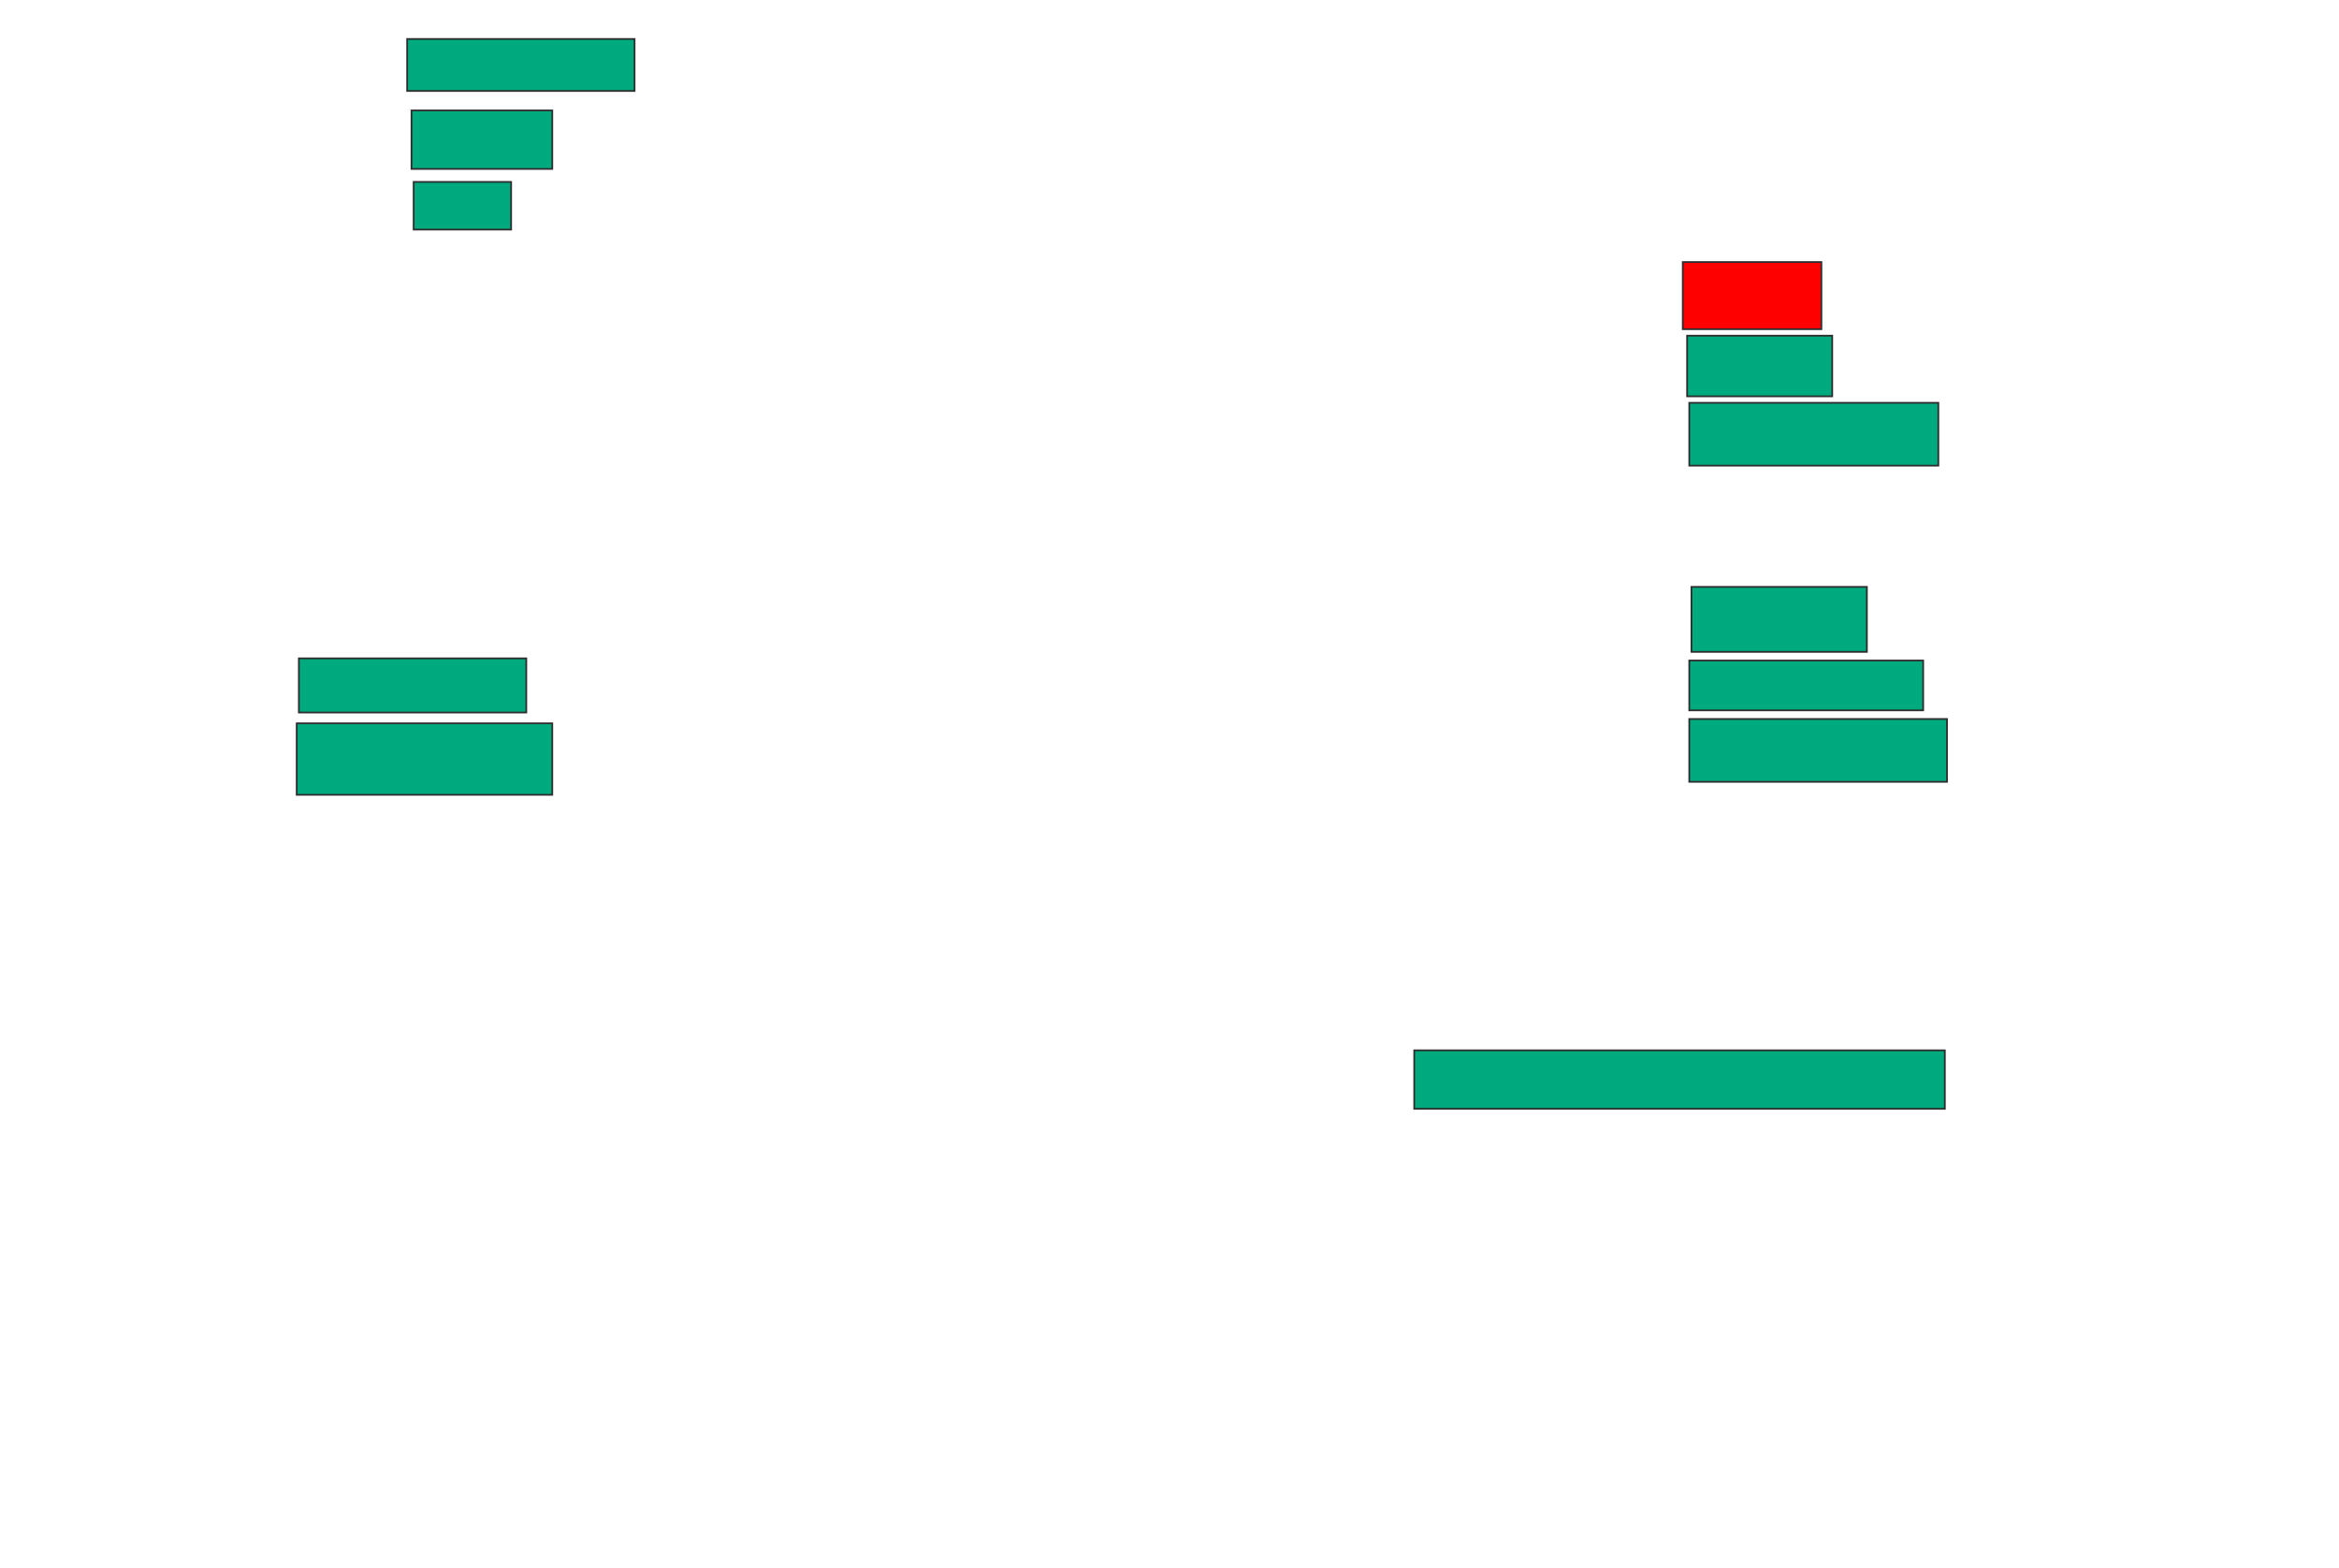 <svg xmlns="http://www.w3.org/2000/svg" width="1350" height="905">
 <!-- Created with Image Occlusion Enhanced -->
 <g>
  <title>Labels</title>
 </g>
 <g>
  <title>Masks</title>
  <rect stroke="#2D2D2D" id="80bc8e221f8243a58ec859fef4f9358c-ao-1" height="30" width="131.25" y="22.5" x="235" fill="#00AA7F"/>
  <rect id="80bc8e221f8243a58ec859fef4f9358c-ao-2" height="33.75" width="81.25" y="63.75" x="237.5" stroke-linecap="null" stroke-linejoin="null" stroke-dasharray="null" stroke="#2D2D2D" fill="#00AA7F"/>
  <rect id="80bc8e221f8243a58ec859fef4f9358c-ao-3" height="27.5" width="56.25" y="105" x="238.75" stroke-linecap="null" stroke-linejoin="null" stroke-dasharray="null" stroke="#2D2D2D" fill="#00AA7F"/>
  <rect id="80bc8e221f8243a58ec859fef4f9358c-ao-4" height="31.25" width="131.25" y="380" x="172.5" stroke-linecap="null" stroke-linejoin="null" stroke-dasharray="null" stroke="#2D2D2D" fill="#00AA7F"/>
  <rect id="80bc8e221f8243a58ec859fef4f9358c-ao-5" height="41.25" width="147.5" y="417.5" x="171.25" stroke-linecap="null" stroke-linejoin="null" stroke-dasharray="null" stroke="#2D2D2D" fill="#00AA7F"/>
  <rect stroke="#2D2D2D" id="80bc8e221f8243a58ec859fef4f9358c-ao-6" height="38.75" width="80" y="151.25" x="971.25" stroke-linecap="null" stroke-linejoin="null" stroke-dasharray="null" fill="#FF0000" class="qshape"/>
  <rect id="80bc8e221f8243a58ec859fef4f9358c-ao-7" height="35" width="83.75" y="193.75" x="973.75" stroke-linecap="null" stroke-linejoin="null" stroke-dasharray="null" stroke="#2D2D2D" fill="#00AA7F"/>
  <rect id="80bc8e221f8243a58ec859fef4f9358c-ao-8" height="36.25" width="143.75" y="232.5" x="975" stroke-linecap="null" stroke-linejoin="null" stroke-dasharray="null" stroke="#2D2D2D" fill="#00AA7F"/>
  <rect id="80bc8e221f8243a58ec859fef4f9358c-ao-9" height="37.5" width="101.25" y="338.75" x="976.25" stroke-linecap="null" stroke-linejoin="null" stroke-dasharray="null" stroke="#2D2D2D" fill="#00AA7F"/>
  <rect id="80bc8e221f8243a58ec859fef4f9358c-ao-10" height="28.75" width="135" y="381.25" x="975" stroke-linecap="null" stroke-linejoin="null" stroke-dasharray="null" stroke="#2D2D2D" fill="#00AA7F"/>
  <rect stroke="#2D2D2D" id="80bc8e221f8243a58ec859fef4f9358c-ao-11" height="36.25" width="148.75" y="415" x="975" stroke-linecap="null" stroke-linejoin="null" stroke-dasharray="null" fill="#00AA7F"/>
  <rect id="80bc8e221f8243a58ec859fef4f9358c-ao-12" height="33.75" width="306.25" y="606.25" x="816.25" stroke-linecap="null" stroke-linejoin="null" stroke-dasharray="null" stroke="#2D2D2D" fill="#00AA7F"/>
 </g>
</svg>